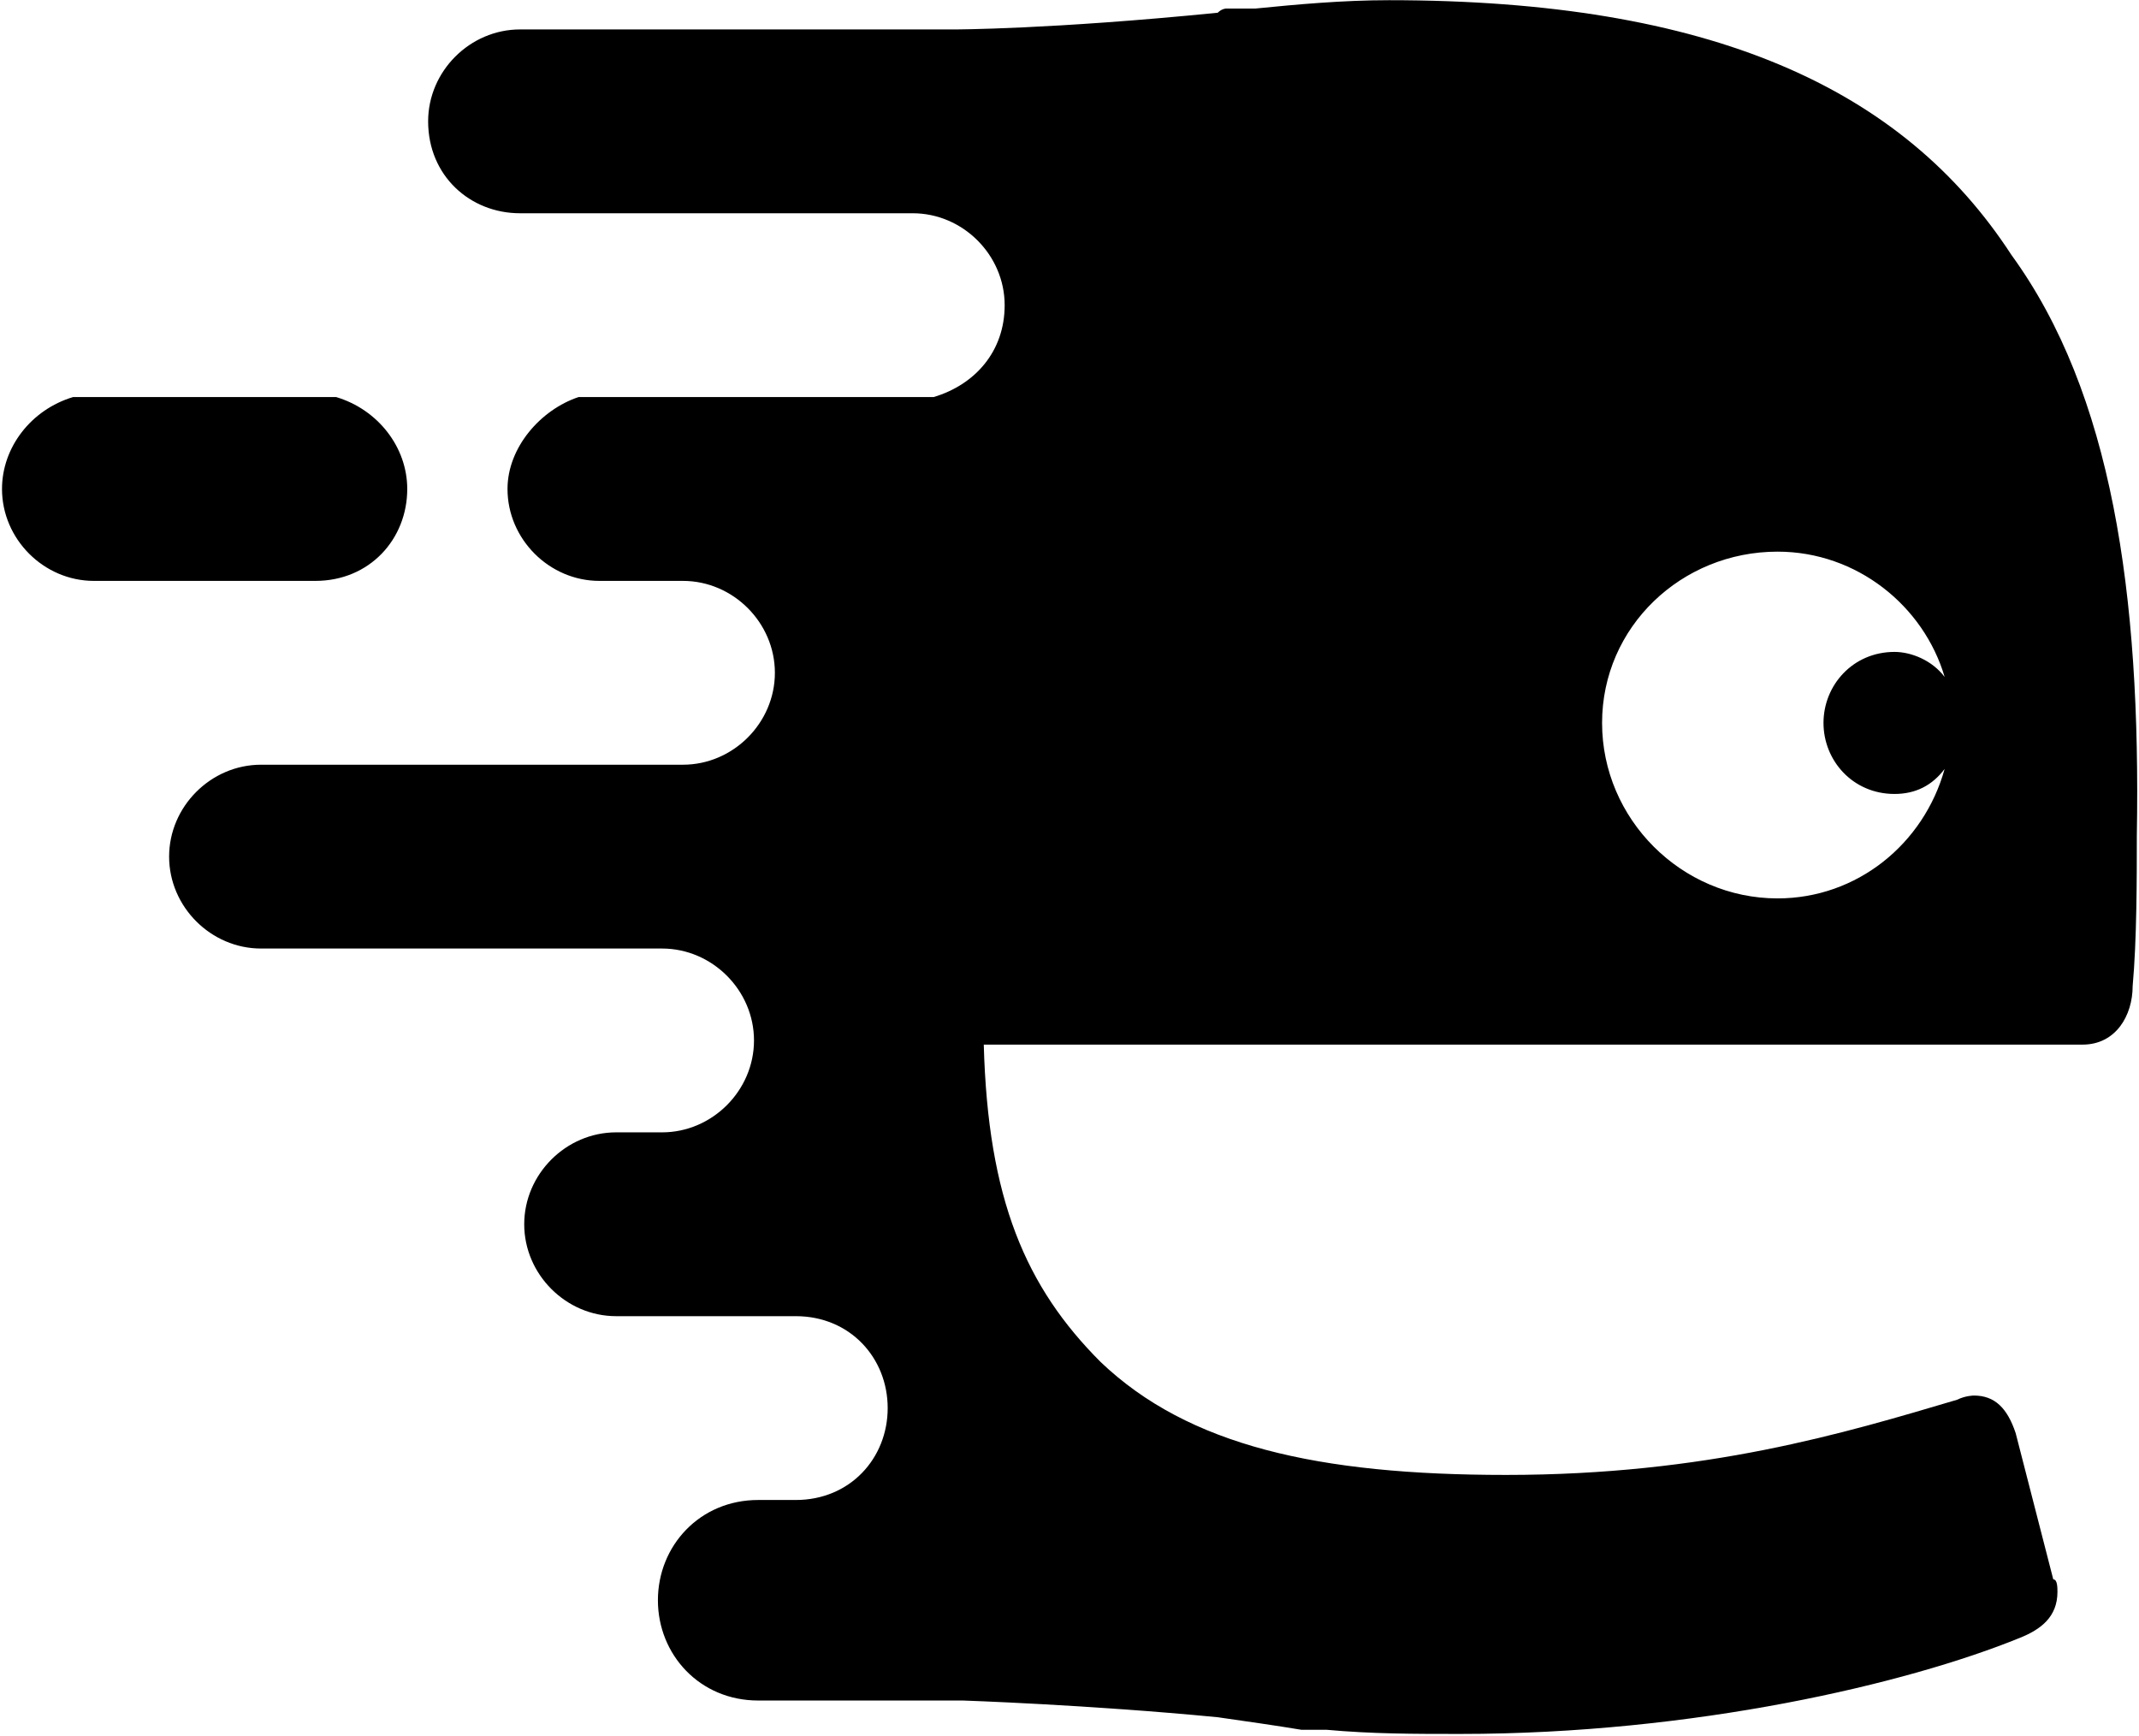 <?xml version="1.0" encoding="UTF-8"?>
<svg width="1024px" height="831px" viewBox="0 0 1024 831" version="1.1" xmlns="http://www.w3.org/2000/svg" xmlns:xlink="http://www.w3.org/1999/xlink">
  <g id="Endomodo" transform="translate(0.96, 0.093)" fill="currentColor" fill-rule="nonzero">
    <path d="M194,234 C194,214 180,196 160,190 L34,190 C14,196 0,214 0,234 C0,258 20,278 44,278 L150,278 C176,278 194,258 194,234 Z M962,122 C910,42 818,0 664,0 C642,0 620,2 600,4 L588,4 L586,4 C586,4 584,4 582,6 C502,14 456,14 456,14 L248,14 C224,14 204,34 204,58 C204,84 224,102 248,102 L436,102 C460,102 480,122 480,146 C480,168 466,184 446,190 L436,190 L276,190 C258,196 242,214 242,234 C242,258 262,278 286,278 L326,278 C350,278 370,298 370,322 C370,346 350,366 326,366 L124,366 C100,366 80,386 80,410 C80,434 100,454 124,454 L316,454 C340,454 360,474 360,498 C360,522 340,542 316,542 L294,542 C270,542 250,562 250,586 C250,610 270,630 294,630 L380,630 C406,630 424,650 424,674 C424,698 406,718 380,718 L362,718 C334,718 314,740 314,766 C314,792 334,814 362,814 L460,814 C460,814 520,816 582,822 C596,824 610,826 622,828 L634,828 C656,830 676,830 698,830 C810,830 912,806 966,784 C976,780 984,774 984,762 C984,760 984,756 982,756 L964,686 C960,674 954,668 944,668 C944,668 940,668 936,670 C882,686 816,706 720,706 C630,706 568,692 526,652 C490,616 472,574 470,500 L996,500 C1012,500 1020,486 1020,472 C1022,450 1022,420 1022,400 C1024,284 1010,188 962,122 Z M850,430 C804,430 766,392 766,346 C766,300 804,264 850,264 C888,264 920,290 930,324 C924,316 914,312 906,312 C886,312 872,328 872,346 C872,364 886,380 906,380 C916,380 924,376 930,368 C920,404 888,430 850,430 Z"></path>
  </g>
</svg>